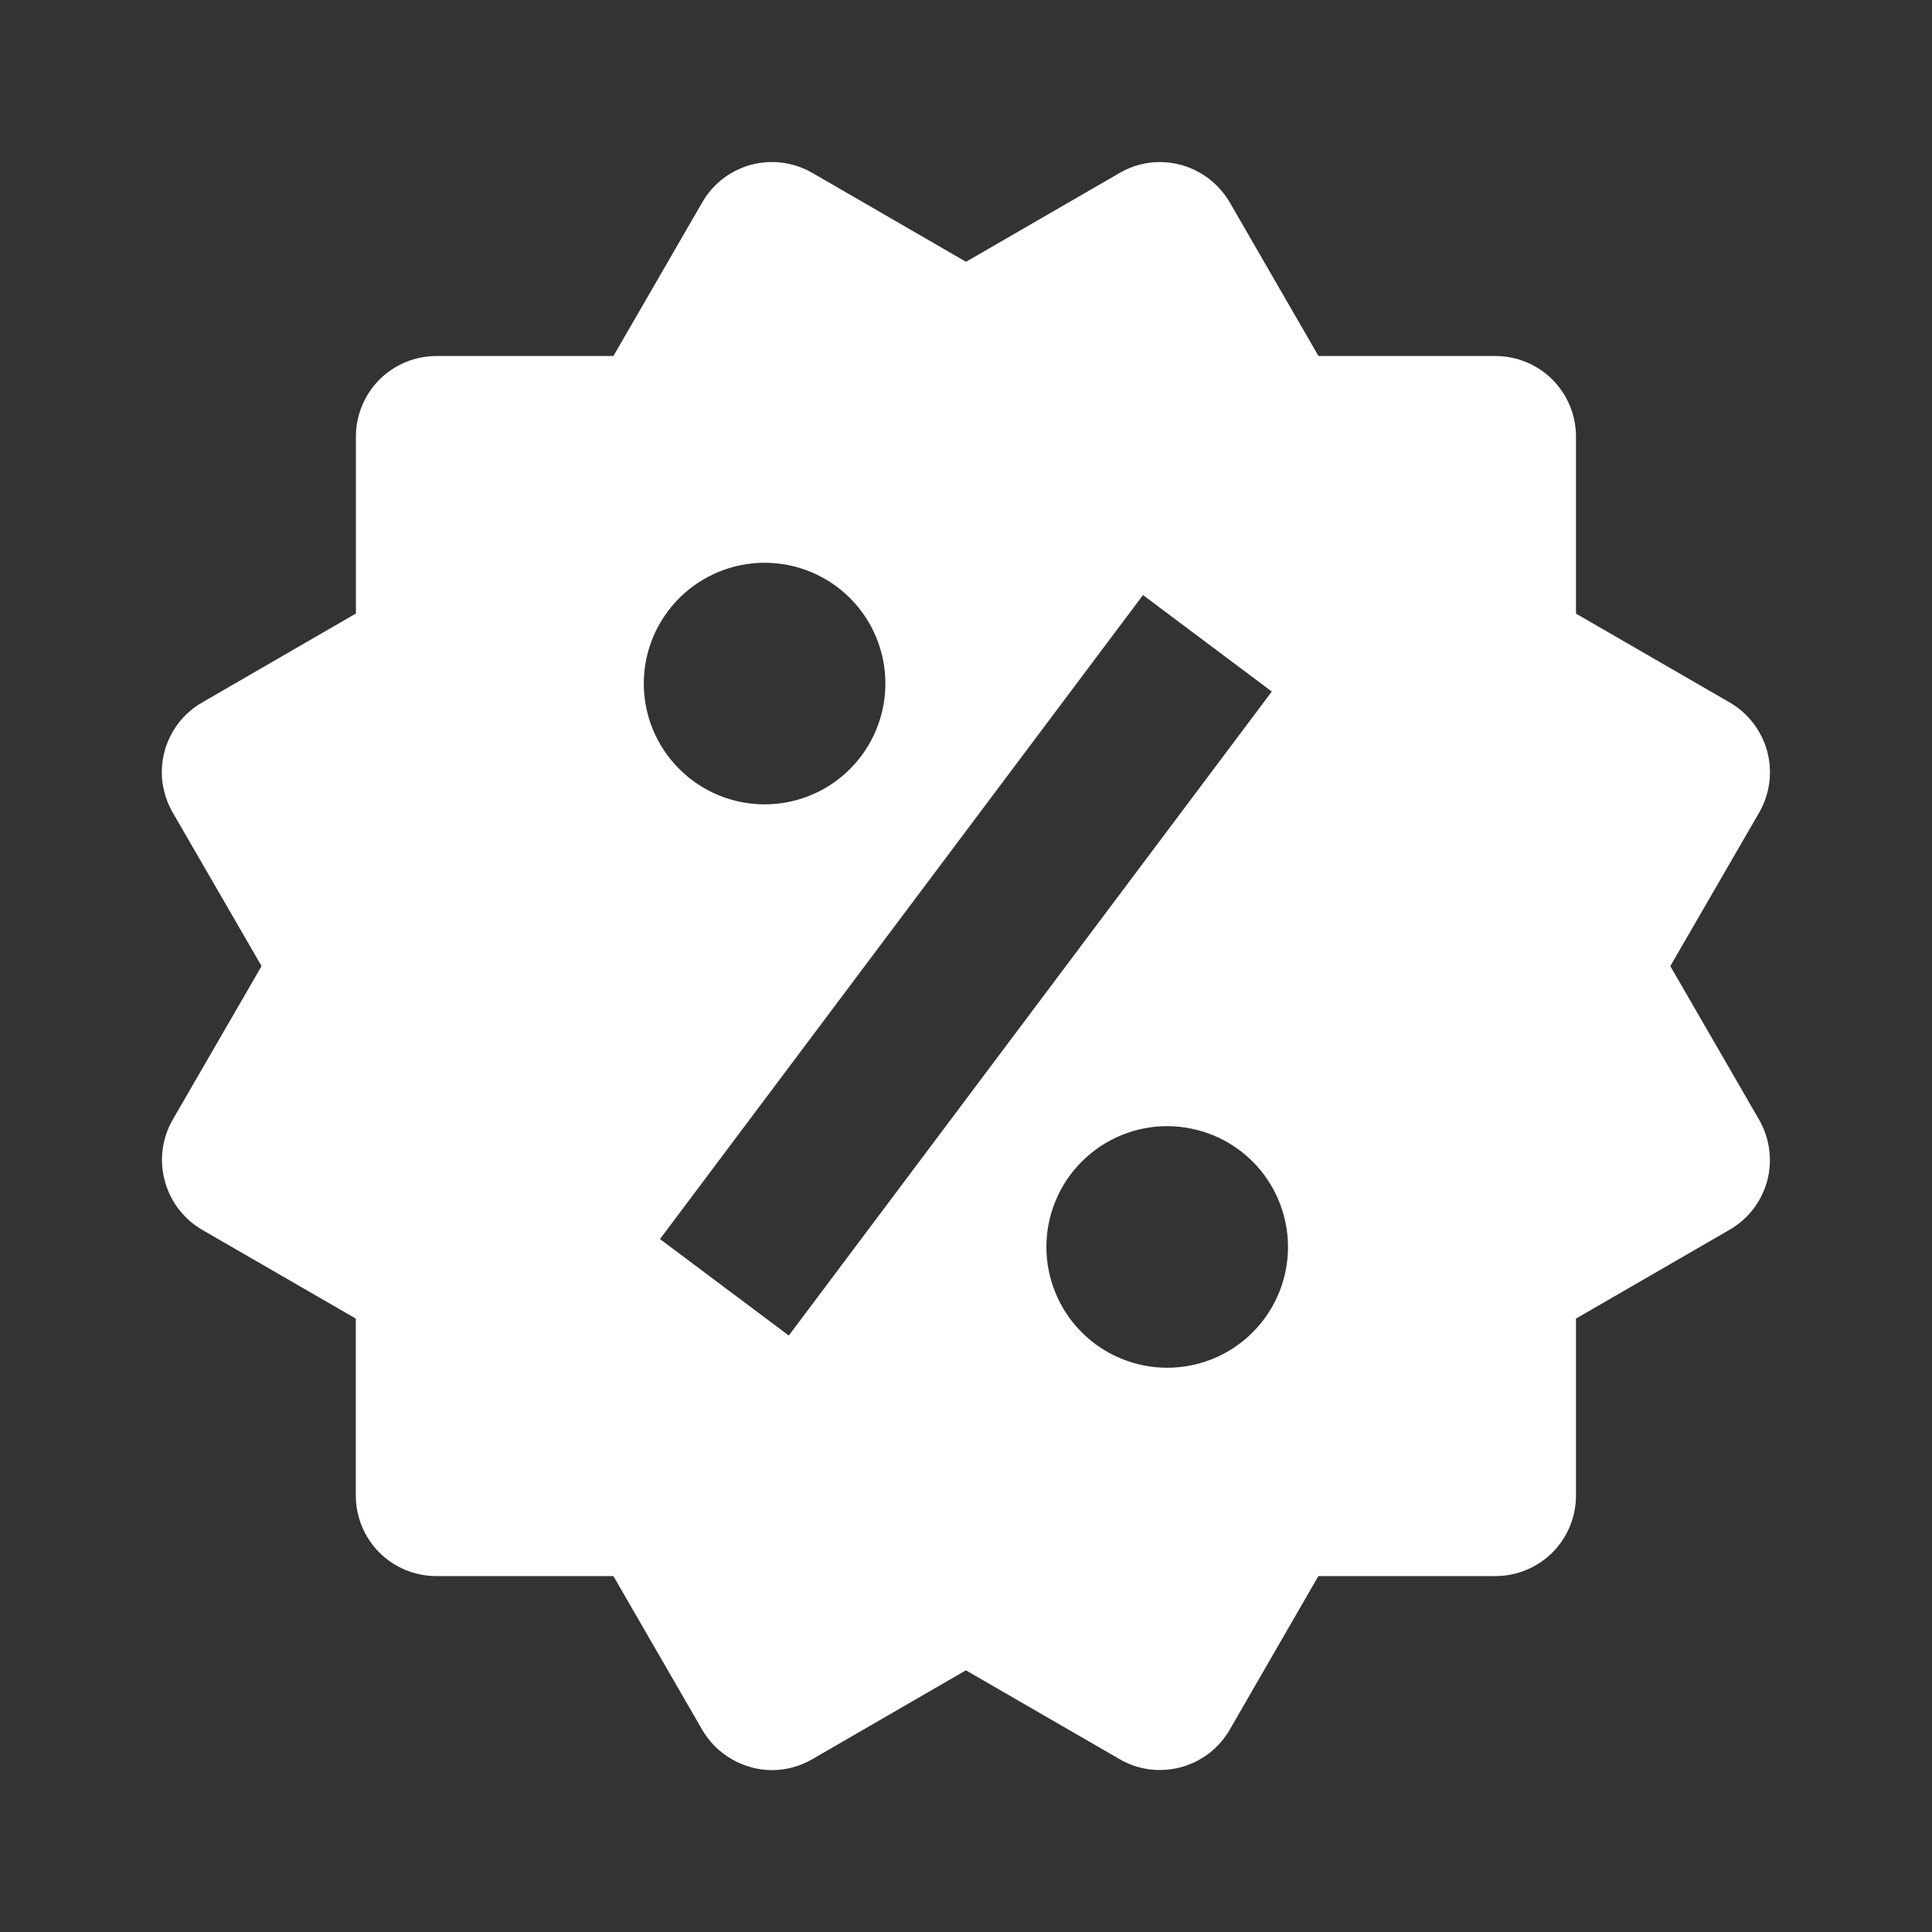 <svg width="18" height="18" viewBox="0 0 18 18" fill="none" xmlns="http://www.w3.org/2000/svg">
<rect x="0" y="0" width="18" height="18" fill="#333333" stroke="none"/>
<path d="M15.562 9.001L16.39 7.57C16.489 7.398 16.516 7.193 16.465 7.001C16.413 6.809 16.288 6.645 16.116 6.545L14.683 5.717V4.067C14.683 3.868 14.604 3.678 14.464 3.537C14.323 3.396 14.132 3.317 13.933 3.317H12.284L11.457 1.885C11.357 1.714 11.193 1.588 11.002 1.536C10.906 1.51 10.807 1.504 10.71 1.516C10.612 1.529 10.518 1.561 10.432 1.611L9 2.439L7.567 1.61C7.395 1.511 7.19 1.484 6.998 1.535C6.806 1.587 6.642 1.712 6.543 1.885L5.715 3.317H4.066C3.867 3.317 3.676 3.396 3.535 3.537C3.395 3.678 3.316 3.868 3.316 4.067V5.716L1.883 6.545C1.798 6.594 1.723 6.659 1.663 6.737C1.603 6.816 1.559 6.905 1.533 7C1.508 7.095 1.501 7.195 1.514 7.293C1.528 7.39 1.56 7.485 1.609 7.57L2.437 9.001L1.609 10.432C1.51 10.604 1.483 10.809 1.535 11.001C1.586 11.193 1.711 11.357 1.882 11.457L3.315 12.285V13.934C3.315 14.133 3.394 14.324 3.535 14.465C3.675 14.605 3.866 14.684 4.065 14.684H5.715L6.543 16.117C6.609 16.23 6.704 16.325 6.818 16.39C6.932 16.456 7.061 16.491 7.192 16.492C7.323 16.492 7.453 16.457 7.568 16.39L8.999 15.562L10.432 16.39C10.604 16.49 10.808 16.517 11.001 16.465C11.193 16.414 11.356 16.289 11.456 16.117L12.283 14.684H13.933C14.132 14.684 14.322 14.605 14.463 14.465C14.604 14.324 14.683 14.133 14.683 13.934V12.285L16.115 11.457C16.2 11.408 16.275 11.342 16.335 11.264C16.395 11.186 16.439 11.096 16.465 11.001C16.49 10.906 16.496 10.807 16.483 10.709C16.47 10.611 16.438 10.517 16.389 10.432L15.562 9.001ZM7.124 5.243C7.423 5.243 7.709 5.362 7.92 5.573C8.131 5.784 8.249 6.071 8.249 6.369C8.249 6.667 8.13 6.954 7.919 7.165C7.708 7.376 7.422 7.494 7.123 7.494C6.825 7.494 6.539 7.375 6.328 7.164C6.117 6.953 5.998 6.667 5.998 6.368C5.998 6.07 6.117 5.784 6.328 5.573C6.539 5.362 6.826 5.243 7.124 5.243V5.243ZM7.349 12.443L6.149 11.544L10.649 5.544L11.849 6.443L7.349 12.443ZM10.874 12.743C10.726 12.743 10.58 12.714 10.444 12.657C10.307 12.601 10.183 12.518 10.079 12.413C9.974 12.309 9.891 12.185 9.835 12.048C9.778 11.912 9.749 11.765 9.749 11.617C9.749 11.47 9.778 11.323 9.835 11.187C9.892 11.05 9.974 10.926 10.079 10.822C10.184 10.717 10.308 10.634 10.444 10.578C10.581 10.521 10.727 10.492 10.875 10.492C11.173 10.493 11.46 10.611 11.671 10.822C11.882 11.034 12 11.32 12 11.618C12 11.917 11.881 12.203 11.67 12.414C11.459 12.625 11.173 12.743 10.874 12.743V12.743Z" fill="white"/>
</svg>
